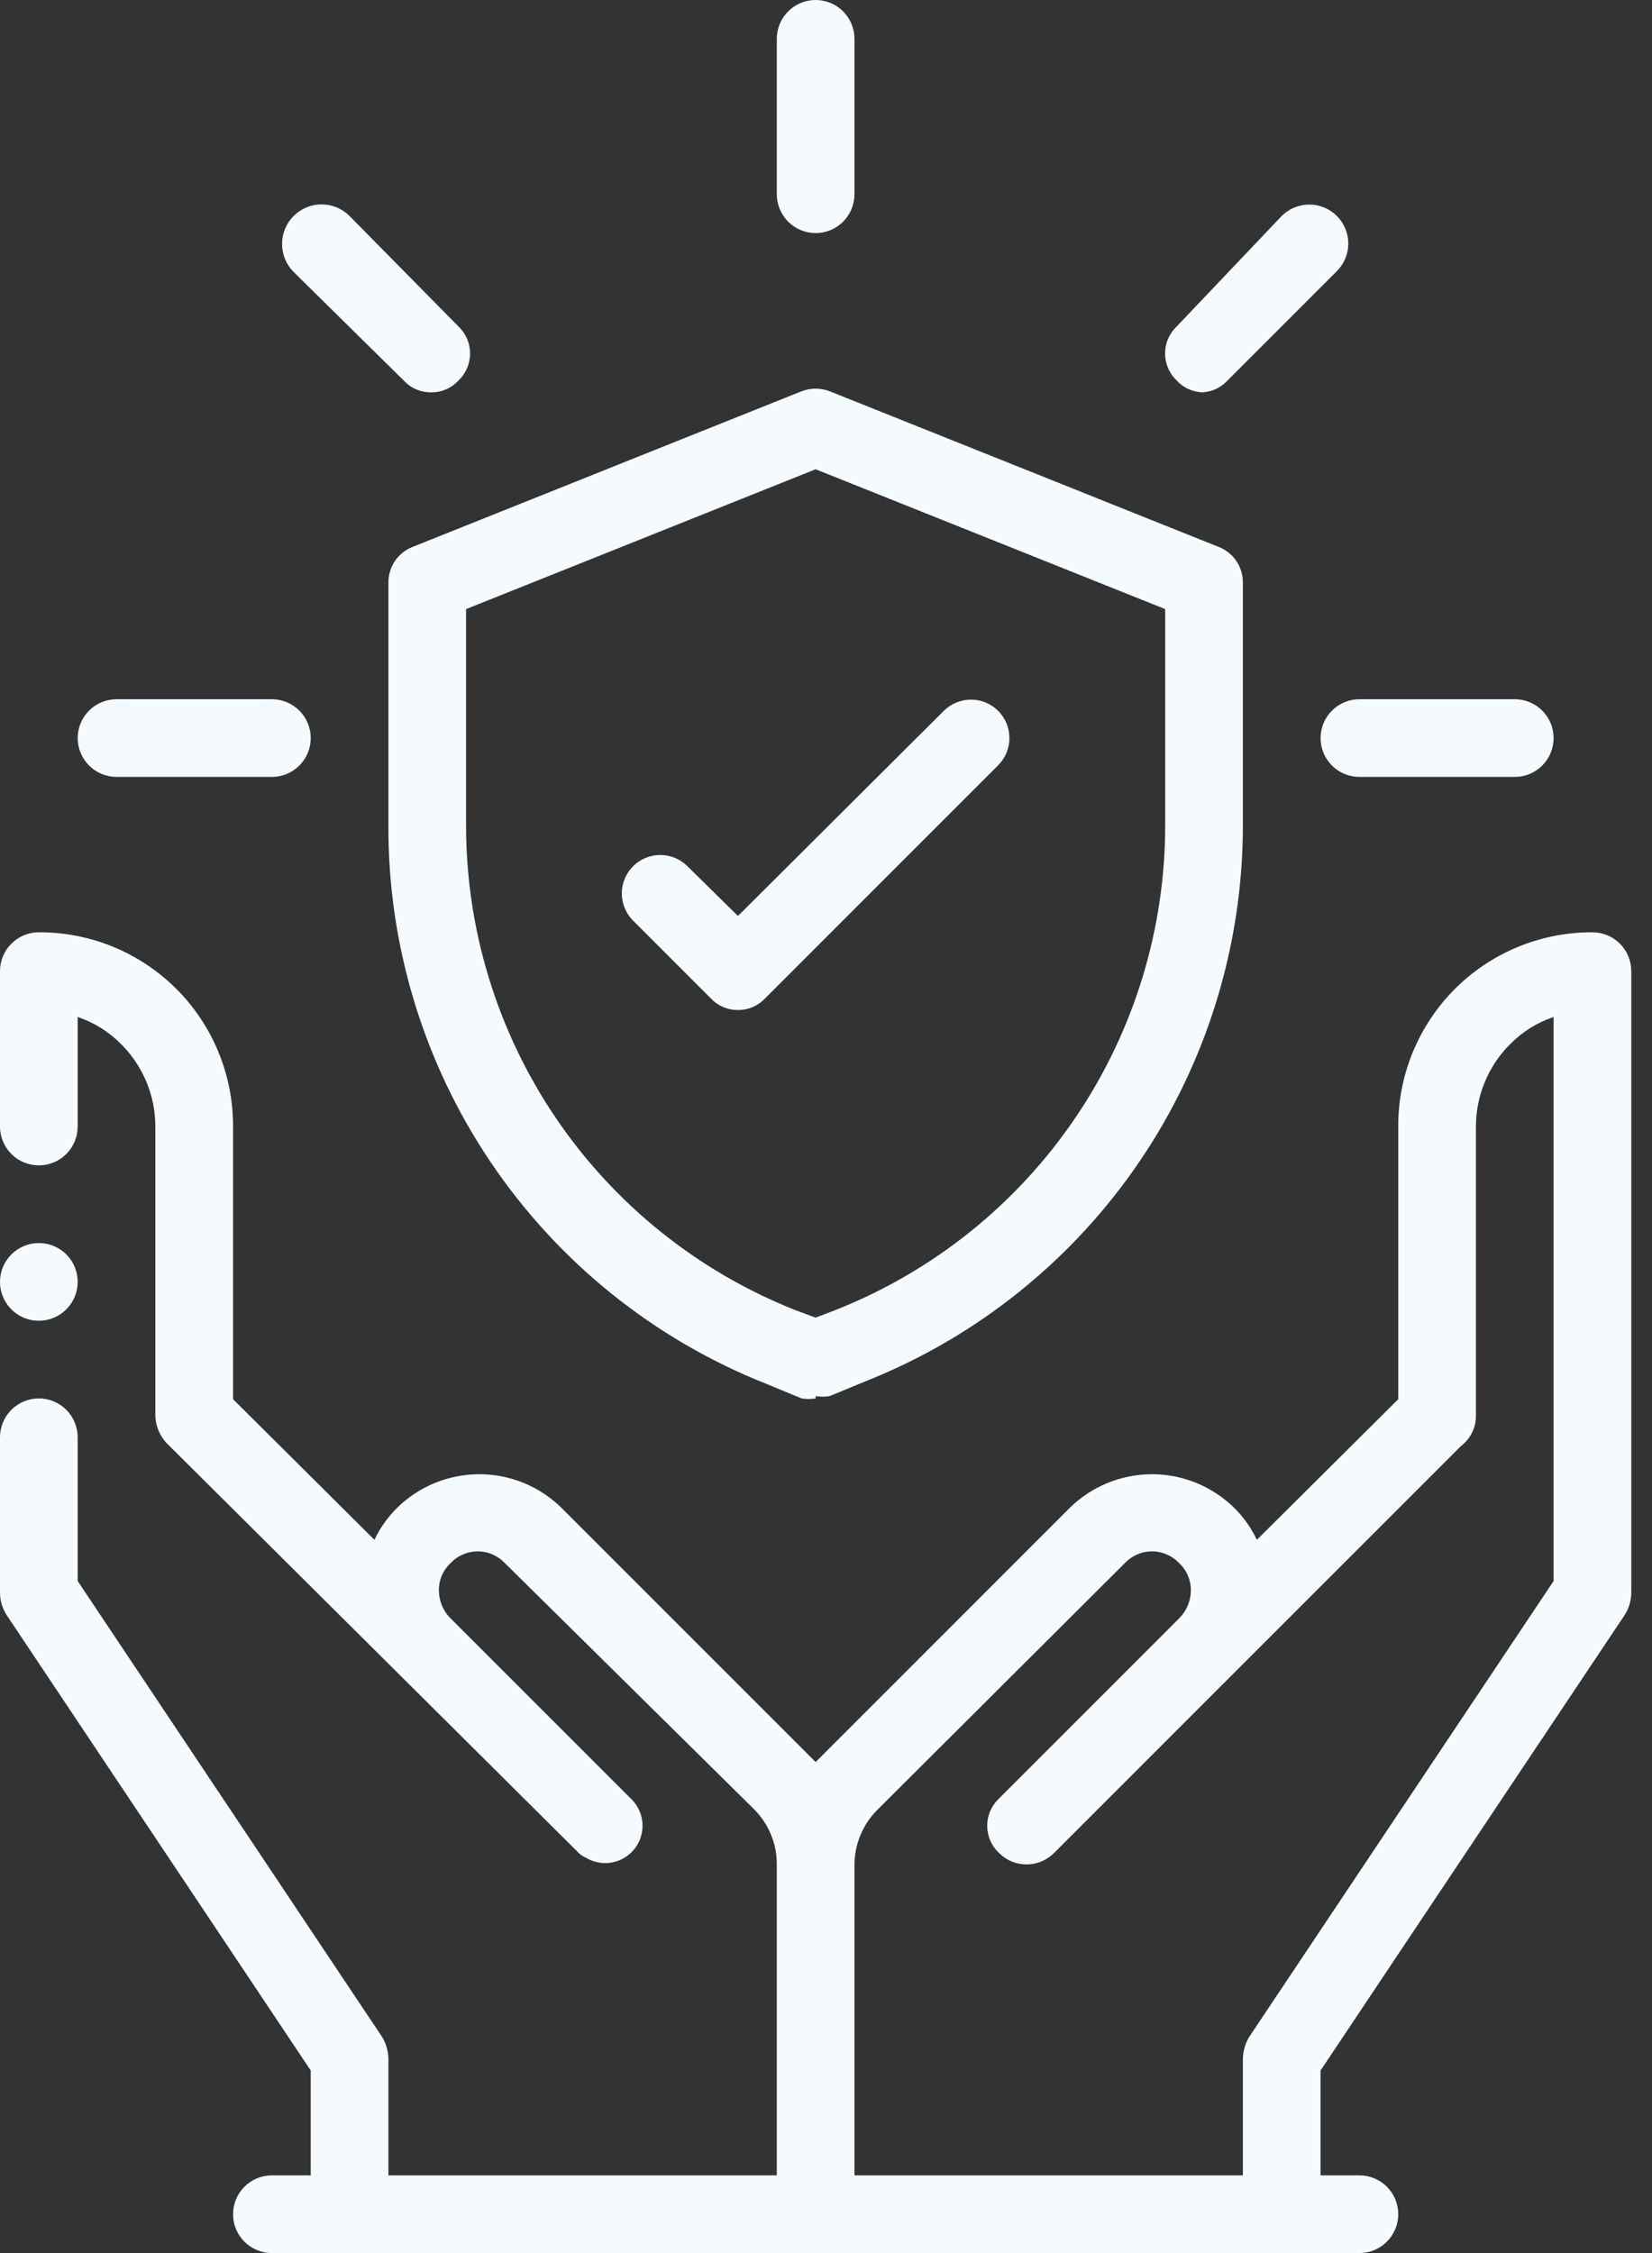 <svg width="55" height="75" viewBox="0 0 55 75" fill="none" xmlns="http://www.w3.org/2000/svg">
<rect x="0" y="0" width="55" height="75" fill="#333333" stroke="none"/>
<path fill-rule="evenodd" clip-rule="evenodd" d="M1.293 41.379C1.549 41.379 1.799 41.455 2.012 41.597C2.224 41.739 2.39 41.941 2.488 42.177C2.586 42.413 2.611 42.673 2.561 42.924C2.511 43.175 2.388 43.406 2.207 43.586C2.027 43.767 1.796 43.89 1.545 43.94C1.295 43.99 1.035 43.965 0.798 43.867C0.562 43.769 0.36 43.603 0.218 43.39C0.076 43.178 0 42.928 0 42.672C0 42.329 0.136 42 0.379 41.758C0.621 41.515 0.95 41.379 1.293 41.379Z" fill="#F5FAFF"/>
<path d="M28.448 72.414H41.379V68.534C41.384 68.279 41.456 68.029 41.586 67.81L51.724 52.629V33.853C51.177 34.038 50.681 34.348 50.276 34.758C49.548 35.485 49.139 36.471 49.138 37.5V47.12C49.141 47.315 49.098 47.508 49.013 47.683C48.927 47.859 48.802 48.011 48.647 48.129L35.095 61.681C34.975 61.802 34.832 61.898 34.674 61.964C34.517 62.029 34.347 62.063 34.177 62.063C34.006 62.063 33.837 62.029 33.679 61.964C33.522 61.898 33.379 61.802 33.259 61.681C33.135 61.565 33.036 61.425 32.969 61.269C32.901 61.113 32.867 60.945 32.867 60.776C32.867 60.606 32.901 60.438 32.969 60.282C33.036 60.127 33.135 59.986 33.259 59.87L39.259 53.87C39.506 53.624 39.646 53.289 39.647 52.939C39.649 52.77 39.615 52.602 39.548 52.446C39.482 52.29 39.383 52.15 39.259 52.034C39.142 51.91 39.002 51.812 38.847 51.745C38.691 51.677 38.523 51.642 38.353 51.642C38.184 51.642 38.016 51.677 37.86 51.745C37.705 51.812 37.564 51.91 37.448 52.034L29.198 60.258C28.959 60.5 28.769 60.787 28.64 61.102C28.512 61.417 28.446 61.754 28.448 62.095V72.414ZM12.466 51.258C12.652 50.864 12.906 50.505 13.216 50.198C13.946 49.478 14.931 49.074 15.957 49.074C16.983 49.074 17.968 49.478 18.698 50.198L26.922 58.422L27.155 58.655L27.388 58.422L35.612 50.198C36.343 49.478 37.328 49.074 38.353 49.074C39.379 49.074 40.364 49.478 41.095 50.198C41.404 50.505 41.658 50.864 41.845 51.258L46.552 46.577V37.5C46.548 36.65 46.713 35.807 47.037 35.022C47.361 34.236 47.837 33.521 48.438 32.92C49.039 32.319 49.753 31.843 50.539 31.519C51.325 31.196 52.167 31.031 53.017 31.034C53.36 31.034 53.689 31.171 53.932 31.413C54.174 31.655 54.31 31.984 54.31 32.327V53.017C54.309 53.273 54.237 53.523 54.103 53.741L43.965 68.922V72.414H45.259C45.602 72.414 45.931 72.55 46.173 72.792C46.416 73.035 46.552 73.364 46.552 73.707C46.552 74.05 46.416 74.379 46.173 74.621C45.931 74.864 45.602 75 45.259 75H9.052C8.709 75 8.38 74.864 8.137 74.621C7.895 74.379 7.759 74.05 7.759 73.707C7.759 73.364 7.895 73.035 8.137 72.792C8.38 72.55 8.709 72.414 9.052 72.414H10.345V68.922L0.207 53.741C0.073 53.523 0.001 53.273 0 53.017V47.845C0 47.502 0.136 47.173 0.379 46.93C0.621 46.688 0.95 46.551 1.293 46.551C1.636 46.551 1.965 46.688 2.207 46.93C2.45 47.173 2.586 47.502 2.586 47.845V52.629L12.724 67.81C12.855 68.029 12.926 68.279 12.931 68.534V72.414H25.862V62.069C25.864 61.728 25.799 61.391 25.67 61.076C25.541 60.761 25.352 60.474 25.112 60.233L16.81 52.034C16.694 51.91 16.554 51.812 16.398 51.745C16.243 51.677 16.075 51.642 15.905 51.642C15.736 51.642 15.568 51.677 15.412 51.745C15.256 51.812 15.116 51.91 15 52.034C14.876 52.15 14.777 52.29 14.71 52.446C14.643 52.602 14.61 52.77 14.612 52.939C14.612 53.264 14.732 53.577 14.948 53.819L21 59.87C21.124 59.986 21.222 60.127 21.29 60.282C21.357 60.438 21.392 60.606 21.392 60.776C21.392 60.945 21.357 61.113 21.29 61.269C21.222 61.425 21.124 61.565 21 61.681C20.802 61.868 20.547 61.984 20.276 62.012C20.005 62.04 19.732 61.978 19.5 61.836C19.39 61.791 19.292 61.72 19.215 61.629L5.612 48.103C5.477 47.977 5.369 47.825 5.294 47.656C5.218 47.487 5.177 47.305 5.172 47.12V37.5C5.172 36.471 4.762 35.485 4.034 34.758C3.629 34.348 3.133 34.038 2.586 33.853V37.5C2.586 37.843 2.45 38.172 2.207 38.414C1.965 38.657 1.636 38.793 1.293 38.793C0.95 38.793 0.621 38.657 0.379 38.414C0.136 38.172 0 37.843 0 37.5V32.327C0 31.984 0.136 31.655 0.379 31.413C0.621 31.171 0.95 31.034 1.293 31.034C2.143 31.031 2.985 31.196 3.771 31.519C4.557 31.843 5.271 32.319 5.873 32.92C6.474 33.521 6.95 34.236 7.273 35.022C7.597 35.807 7.762 36.65 7.759 37.5V46.577L12.466 51.258Z" fill="#F5FAFF"/>
<path d="M9.052 25.862H3.88C3.537 25.862 3.208 25.726 2.966 25.483C2.723 25.241 2.587 24.912 2.587 24.569C2.587 24.226 2.723 23.897 2.966 23.655C3.208 23.412 3.537 23.276 3.88 23.276H9.052C9.395 23.276 9.724 23.412 9.967 23.655C10.209 23.897 10.345 24.226 10.345 24.569C10.345 24.912 10.209 25.241 9.967 25.483C9.724 25.726 9.395 25.862 9.052 25.862Z" fill="#F5FAFF"/>
<path d="M14.353 13.06C14.183 13.063 14.015 13.029 13.859 12.962C13.703 12.896 13.563 12.797 13.448 12.673L9.775 9.052C9.653 8.93 9.556 8.784 9.49 8.625C9.424 8.465 9.39 8.294 9.39 8.121C9.39 7.948 9.424 7.777 9.49 7.617C9.556 7.457 9.653 7.312 9.775 7.19C9.898 7.068 10.043 6.971 10.203 6.904C10.362 6.838 10.533 6.804 10.706 6.804C10.879 6.804 11.05 6.838 11.21 6.904C11.37 6.971 11.515 7.068 11.637 7.19L15.258 10.862C15.382 10.978 15.48 11.119 15.548 11.274C15.615 11.43 15.65 11.598 15.65 11.767C15.65 11.937 15.615 12.105 15.548 12.261C15.48 12.416 15.382 12.556 15.258 12.673C15.143 12.797 15.002 12.896 14.847 12.962C14.691 13.029 14.523 13.063 14.353 13.06Z" fill="#F5FAFF"/>
<path d="M27.155 7.759C26.812 7.759 26.483 7.622 26.241 7.38C25.998 7.137 25.862 6.808 25.862 6.466V1.293C25.862 0.95 25.998 0.621 26.241 0.379C26.483 0.136 26.812 0 27.155 0C27.498 0 27.827 0.136 28.07 0.379C28.312 0.621 28.448 0.95 28.448 1.293V6.466C28.448 6.808 28.312 7.137 28.07 7.38C27.827 7.622 27.498 7.759 27.155 7.759Z" fill="#F5FAFF"/>
<path d="M40.086 13.06C39.916 13.062 39.748 13.029 39.593 12.962C39.437 12.895 39.296 12.796 39.181 12.672C39.057 12.556 38.959 12.416 38.891 12.26C38.824 12.104 38.789 11.937 38.789 11.767C38.789 11.597 38.824 11.43 38.891 11.274C38.959 11.118 39.057 10.978 39.181 10.862L42.672 7.189C42.793 7.069 42.936 6.973 43.093 6.908C43.251 6.843 43.42 6.809 43.59 6.809C43.761 6.809 43.93 6.843 44.087 6.908C44.245 6.973 44.388 7.069 44.508 7.189C44.629 7.31 44.725 7.453 44.79 7.611C44.855 7.768 44.889 7.937 44.889 8.107C44.889 8.278 44.855 8.447 44.79 8.604C44.725 8.762 44.629 8.905 44.508 9.026L40.862 12.672C40.746 12.796 40.606 12.895 40.45 12.962C40.294 13.029 40.126 13.062 39.957 13.06H40.086Z" fill="#F5FAFF"/>
<path d="M50.431 25.862H45.259C44.916 25.862 44.587 25.726 44.345 25.483C44.102 25.241 43.966 24.912 43.966 24.569C43.966 24.226 44.102 23.897 44.345 23.655C44.587 23.412 44.916 23.276 45.259 23.276H50.431C50.774 23.276 51.103 23.412 51.346 23.655C51.588 23.897 51.724 24.226 51.724 24.569C51.724 24.912 51.588 25.241 51.346 25.483C51.103 25.726 50.774 25.862 50.431 25.862Z" fill="#F5FAFF"/>
<path d="M27.155 46.552C27.001 46.576 26.844 46.576 26.69 46.552L25.5 46.06C21.77 44.581 18.575 42.008 16.332 38.681C14.089 35.354 12.904 31.426 12.931 27.414V19.397C12.929 19.14 13.004 18.89 13.147 18.677C13.291 18.465 13.495 18.301 13.733 18.207L26.664 13.034C26.979 12.905 27.332 12.905 27.647 13.034L40.578 18.207C40.816 18.301 41.02 18.465 41.163 18.677C41.306 18.89 41.382 19.14 41.379 19.397V27.414C41.391 31.413 40.199 35.324 37.957 38.636C35.715 41.947 32.528 44.508 28.81 45.983L27.621 46.474C27.467 46.499 27.309 46.499 27.155 46.474V46.552ZM15.517 20.276V27.414C15.504 30.899 16.541 34.307 18.492 37.195C20.443 40.082 23.219 42.315 26.457 43.603L27.155 43.862L27.828 43.603C31.071 42.319 33.852 40.088 35.808 37.2C37.764 34.312 38.804 30.902 38.793 27.414V20.276L27.155 15.621L15.517 20.276Z" fill="#F5FAFF"/>
<path d="M24.569 33.62C24.399 33.623 24.231 33.589 24.075 33.522C23.919 33.455 23.779 33.357 23.663 33.233L21.077 30.646C20.837 30.406 20.702 30.081 20.702 29.741C20.702 29.402 20.837 29.076 21.077 28.836C21.317 28.596 21.643 28.461 21.982 28.461C22.322 28.461 22.647 28.596 22.887 28.836L24.569 30.491L31.422 23.663C31.541 23.545 31.682 23.45 31.837 23.386C31.992 23.322 32.159 23.289 32.327 23.289C32.495 23.289 32.662 23.322 32.817 23.386C32.972 23.45 33.113 23.545 33.232 23.663C33.351 23.782 33.445 23.924 33.51 24.079C33.574 24.234 33.607 24.401 33.607 24.569C33.607 24.737 33.574 24.903 33.51 25.059C33.445 25.214 33.351 25.355 33.232 25.474L25.474 33.233C25.358 33.357 25.218 33.455 25.062 33.522C24.906 33.589 24.738 33.623 24.569 33.62Z" fill="#F5FAFF"/>
</svg>
